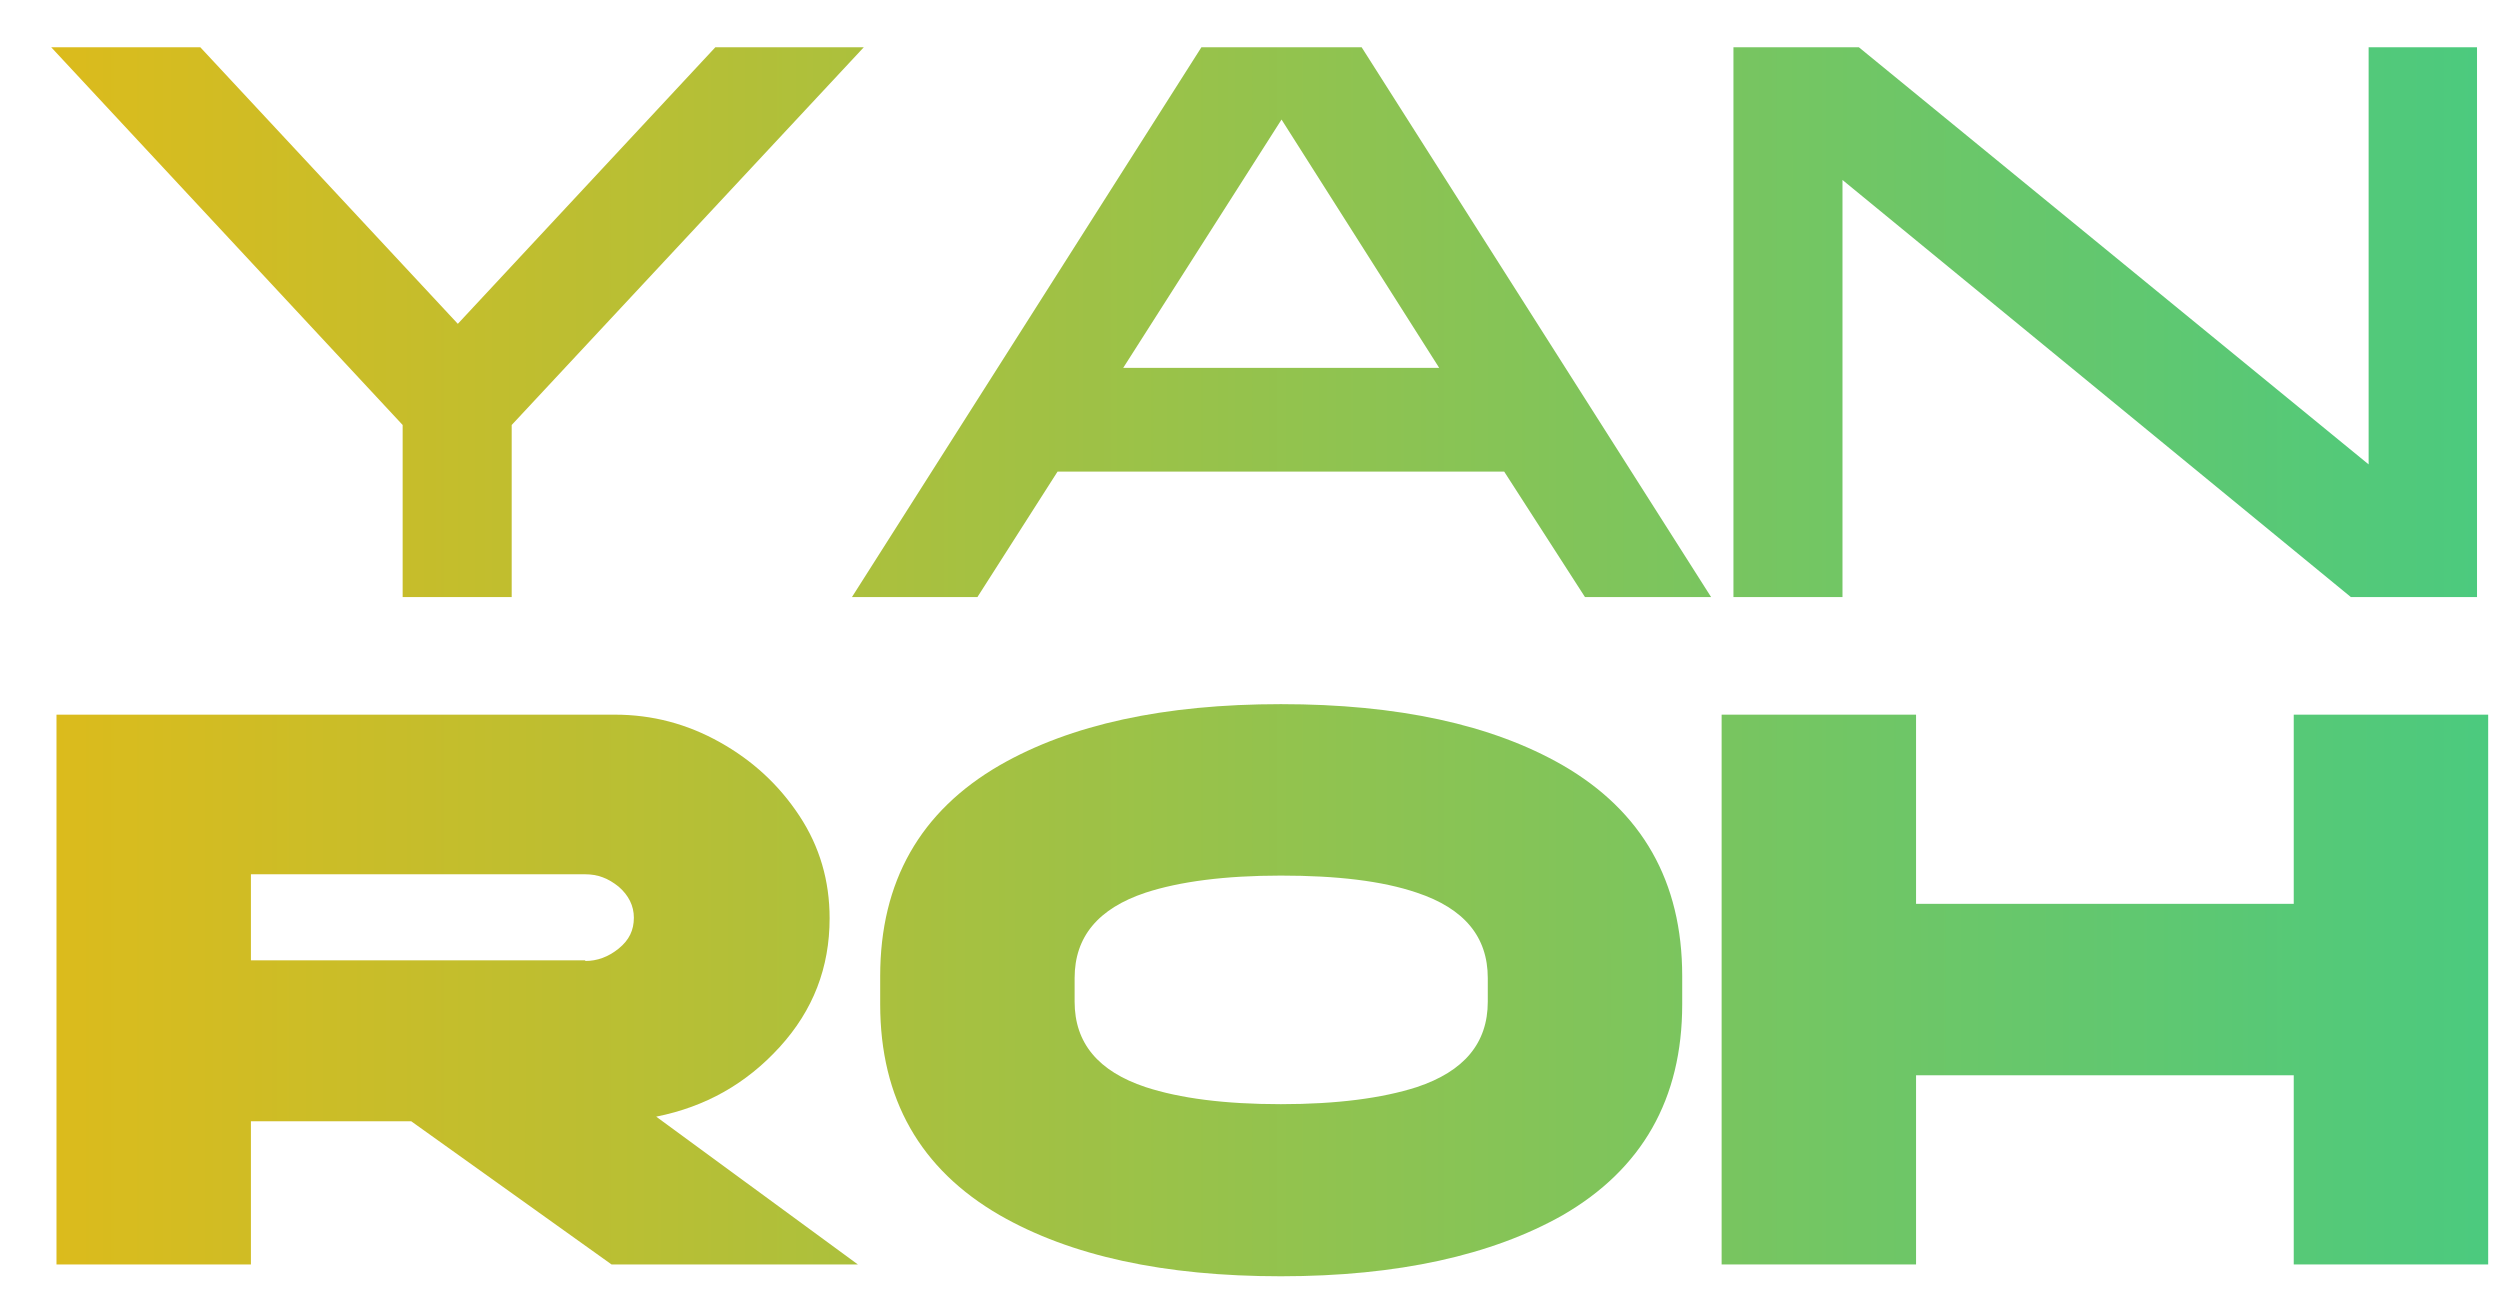 <?xml version="1.0" encoding="utf-8"?>
<!-- Generator: Adobe Illustrator 27.0.0, SVG Export Plug-In . SVG Version: 6.00 Build 0)  -->
<svg version="1.1" id="Capa_1" xmlns="http://www.w3.org/2000/svg" xmlns:xlink="http://www.w3.org/1999/xlink" x="0px" y="0px"
	 viewBox="0 0 38.06 19.64" style="enable-background:new 0 0 38.06 19.64;" xml:space="preserve">
<style type="text/css">
	.st0{fill:#090E38;}
	.st1{fill:url(#SVGID_1_);}
	.st2{fill:#161A42;}
	.st3{fill:url(#SVGID_00000123405556896014138810000005620404495903366035_);}
	.st4{fill:url(#SVGID_00000037660666797936971730000015982508652020385922_);}
	.st5{fill:#FFFFFF;}
	.st6{fill:#E9E9EB;}
	.st7{fill:#2280C3;}
	.st8{fill:#263A6B;}
	.st9{fill:#13183B;}
	.st10{fill:#EBEBFF;}
	.st11{fill:#15336C;}
	.st12{fill:#121D3E;}
	.st13{fill:#D8CE9E;}
	.st14{fill:#5F485A;}
	.st15{fill:#17316F;}
	.st16{fill:#0A1C4F;}
	.st17{fill:#1E1A55;}
	.st18{fill:#12193B;}
	.st19{fill:#D8CD9C;}
	.st20{fill:#544A55;}
	.st21{fill:#E0E1E3;}
	.st22{fill:#15193A;}
	.st23{fill:#D6CC89;}
	.st24{fill:#434642;}
	.st25{fill:#131543;}
	.st26{fill:#3E3B38;}
	.st27{fill:#181940;}
	.st28{fill:#D7CE9D;}
	.st29{fill:#806D64;}
	.st30{opacity:0.7;fill:#6FC4D8;}
	.st31{fill:#805AE4;}
	.st32{fill:#ECB40A;}
	.st33{fill:#10B78E;}
	.st34{fill:url(#SVGID_00000150788896998401270240000013375867290598766004_);}
	.st35{fill:url(#SVGID_00000000916373494571853340000018297014584485314698_);}
	.st36{fill:url(#SVGID_00000152227457216896993500000011221243827880549265_);}
	.st37{fill:url(#SVGID_00000120541683897819090090000013951241240888318594_);}
	.st38{fill:url(#SVGID_00000010286624710426149120000002588970094303018414_);}
	.st39{fill:url(#SVGID_00000082331045486184158690000006724637872050590596_);}
	.st40{fill:url(#SVGID_00000104705391593063601730000004296603327812916385_);}
	.st41{fill:url(#SVGID_00000108993299836823481620000002605364582708935042_);}
	.st42{fill:url(#SVGID_00000044139824748022121010000017703073336722302364_);}
	.st43{fill:url(#SVGID_00000041267445130311629350000003255766644326140069_);}
	.st44{fill:url(#SVGID_00000031189693572197123720000005065019390856355732_);}
	.st45{fill:url(#SVGID_00000041254850903690425360000010467189355909455783_);}
	.st46{fill:url(#SVGID_00000016798188140303504300000007274542153670988707_);}
	.st47{fill:url(#SVGID_00000069397960027016536420000003546819429704956546_);}
	.st48{fill:url(#SVGID_00000178179833823857242050000003383069538278780604_);}
	.st49{fill:url(#SVGID_00000121265995161439226510000016467362142677005448_);}
	.st50{fill:url(#SVGID_00000075149863878823993510000014132345579920322469_);}
	.st51{fill:url(#SVGID_00000011738543766418123190000014146478244109722526_);}
	.st52{fill:url(#SVGID_00000171691902007610279620000010200506338812004519_);}
	.st53{fill:url(#SVGID_00000044896976333879625970000008000235136380794775_);}
	.st54{fill:url(#SVGID_00000114771599089729870190000002016067281806378926_);}
	.st55{fill:url(#SVGID_00000052785071172928533560000005617002845897684637_);}
	.st56{fill:url(#SVGID_00000036936145694374734650000015687557606990273422_);}
	.st57{fill:url(#SVGID_00000177464809507004124880000018117629454376140678_);}
	.st58{fill:url(#SVGID_00000103234483646439690670000018408156229713397130_);}
	.st59{fill:url(#SVGID_00000170247233109375239530000005709299263661283212_);}
	.st60{clip-path:url(#SVGID_00000024713732046433803540000007954986887948789940_);fill:#FFFFFF;}
	.st61{fill:none;stroke:#805AE4;stroke-miterlimit:10;}
	.st62{fill:url(#SVGID_00000034795965580703947000000001525670592598395552_);}
	.st63{fill:url(#SVGID_00000075866054657069485880000014784761655779209880_);}
	.st64{fill:url(#SVGID_00000050632827211045241490000002342532112033055384_);}
	.st65{fill:url(#SVGID_00000135669436059963989470000013039839070795770773_);}
	.st66{fill:url(#SVGID_00000115506562835566924740000007970644029195647908_);}
	.st67{fill:url(#SVGID_00000000181238173210321270000012586568762710627759_);}
	.st68{fill:url(#SVGID_00000176009995734154322380000001262813567503537546_);}
	.st69{fill:url(#SVGID_00000147179970638405109100000001748903477374921610_);}
	.st70{fill:url(#SVGID_00000183931294933504671200000001315321448119063207_);}
	.st71{fill:url(#SVGID_00000088103364754825640250000002242530802260854951_);}
	.st72{fill:url(#SVGID_00000052810282733242207530000014963480434630865315_);}
	.st73{fill:url(#SVGID_00000073709122256705064670000004998739860492664980_);}
	.st74{fill:#DDBB1B;}
	.st75{fill:#49CA80;}
	.st76{fill:#CF78C6;}
	.st77{fill:#BDACFF;}
	.st78{fill:#37368D;}
	.st79{fill:#E11E5E;}
	.st80{fill:#EB9F49;}
	.st81{fill:#FF6B6B;}
	.st82{fill:#38ABE6;}
	.st83{fill:url(#SVGID_00000147932524796946114050000005964091610484030116_);}
	.st84{fill:url(#SVGID_00000079458409725209091480000003766101917400973708_);}
	.st85{fill:url(#SVGID_00000143618056397652460150000003163721468834021802_);}
	.st86{fill:#E78A7E;}
	.st87{fill:#E69C78;}
	.st88{fill:#FF80E7;}
	.st89{fill:#E86480;}
	.st90{fill:url(#SVGID_00000034084770157420056130000016930514059122102459_);}
	.st91{fill:url(#SVGID_00000084507858053539498490000013887637338367300523_);}
	.st92{fill:url(#SVGID_00000148649508018668168130000013158938377289578135_);}
	.st93{fill:url(#SVGID_00000149371050938317465330000016247873202359377319_);}
	.st94{fill:url(#SVGID_00000176725207010183182910000012019432871822142085_);}
	.st95{fill:url(#SVGID_00000182488082477446312700000012330907952559492737_);}
	.st96{fill:url(#SVGID_00000024720689837256580410000010065557461592821154_);}
	.st97{fill:url(#SVGID_00000150101672689456996190000000636409587216186754_);}
	.st98{fill:url(#SVGID_00000013156441129209655440000013230417493574904470_);}
	.st99{fill:url(#SVGID_00000107586594167668474510000009301556407051728543_);}
	.st100{fill:url(#SVGID_00000068652341151373333070000006003759248100041872_);}
	.st101{fill:url(#SVGID_00000160165542022910785680000016224211289424896946_);}
	.st102{fill:url(#SVGID_00000142141151126984198480000010441552182397172897_);}
	.st103{fill:url(#SVGID_00000133511109893600774400000012299776088574800022_);}
	.st104{fill:url(#SVGID_00000141449528412795361300000017967937782449355411_);}
	.st105{fill:url(#SVGID_00000004506450446495124050000016664685546214394285_);}
	.st106{fill:url(#SVGID_00000127760173958800016250000011212881608655450811_);}
	.st107{fill:url(#SVGID_00000070808019312862473920000009119704984816604811_);}
	.st108{fill:url(#SVGID_00000160899863365578295650000001193374926620039347_);}
	.st109{fill:url(#SVGID_00000054967920617332427350000008238676972205891497_);}
	.st110{fill:url(#SVGID_00000171714482959376495890000015761632187139423625_);}
	.st111{fill:url(#SVGID_00000065059313044542271010000006698292964391752876_);}
	.st112{fill:url(#SVGID_00000094608921564061372780000011504827196317304502_);}
	.st113{fill:url(#SVGID_00000012453494366801736650000017281659659416193463_);}
	.st114{fill:url(#SVGID_00000002380808412813318100000015054814488643737004_);}
	.st115{fill:url(#SVGID_00000034794110847244599270000010257119970426758033_);}
	.st116{fill:url(#SVGID_00000127019434691733268810000008139691857929145998_);}
	.st117{fill:url(#SVGID_00000048468410742389344850000011262537948671467142_);}
	.st118{fill:url(#SVGID_00000008848974814519111930000009006246064701109677_);}
	.st119{fill:url(#SVGID_00000085252818264877566550000012661897068784038044_);}
	.st120{fill:url(#SVGID_00000181065335250518660800000011247772984666775217_);}
	.st121{fill:url(#SVGID_00000011749954600707031630000012209353105052012442_);}
	.st122{fill:url(#SVGID_00000034066149850998630670000002434322013101754045_);}
	.st123{fill:url(#SVGID_00000001638870768911670560000005639013748815637651_);}
	.st124{fill:url(#SVGID_00000142862498806411728180000016772267562080242334_);}
	.st125{fill:url(#SVGID_00000138539547076690584890000017048679286692202409_);}
	.st126{fill:url(#SVGID_00000039119087696175146760000014172962513104231552_);}
	.st127{fill:url(#SVGID_00000178922425326517593110000009693557107411369140_);}
	.st128{fill:url(#SVGID_00000115504407192987552550000004169550428423221689_);}
	.st129{fill:url(#SVGID_00000124145761909292262240000014959678801045320366_);}
	.st130{fill:url(#SVGID_00000155831229464237822430000013219283348529449918_);}
	.st131{fill:url(#SVGID_00000084517714100268259410000007618581076648503984_);}
	.st132{fill:url(#SVGID_00000093154945856509651660000008220141931157705113_);}
	.st133{fill:url(#SVGID_00000078009124013157028900000017413003262026811318_);}
	.st134{fill:url(#SVGID_00000023985553707736626960000015506331924518395523_);}
	.st135{fill:url(#SVGID_00000118384082072667162600000015566809250837183364_);}
	.st136{fill:url(#SVGID_00000010287826512528857350000004658852441278017970_);}
	.st137{fill:url(#SVGID_00000091711753456755861620000016461991700805216404_);}
	.st138{fill:url(#SVGID_00000070835625073883917890000006482988137341034941_);}
	.st139{fill:url(#SVGID_00000043457847066645835100000004437434636691158709_);}
	.st140{fill:url(#SVGID_00000139992875607011208250000012268203677068274071_);}
	.st141{fill:url(#SVGID_00000094601258211693512100000008613649715250783385_);}
	.st142{fill:url(#SVGID_00000076586049767290081080000016464831473807499954_);}
	.st143{fill:url(#SVGID_00000061441852064159708220000009260692974848144016_);}
	.st144{fill:url(#SVGID_00000070102328907840880620000005624485393188577431_);}
	.st145{fill:url(#SVGID_00000149366767000823939980000003311968697385357471_);}
	.st146{fill:url(#SVGID_00000139987452801891828850000011909085153050155157_);}
	.st147{fill:url(#SVGID_00000018945800159953125200000002660511098647434626_);}
	.st148{fill:url(#SVGID_00000018211801060183267080000009287389576110101413_);}
	.st149{fill:url(#SVGID_00000171678255180646654710000013500528161435486654_);}
	.st150{fill:url(#SVGID_00000105395291112262314970000017080479900244783539_);}
	.st151{fill:url(#SVGID_00000013881840289031994460000006246114382202482816_);}
	.st152{fill:url(#SVGID_00000079447828966523255810000003073518062341574064_);}
	.st153{fill:url(#SVGID_00000060737858963376656510000002828105991393388933_);}
	.st154{fill:url(#SVGID_00000111890314775209977790000005142993376095060379_);}
	.st155{fill:url(#SVGID_00000148660593121722904880000000906427758114950532_);}
	.st156{fill:url(#SVGID_00000132780303013639898830000004175818254740797599_);}
	.st157{fill:url(#SVGID_00000136393858523948136710000000042581524165686460_);}
	.st158{fill:url(#SVGID_00000059998414119003835960000002804686133906061753_);}
	.st159{fill:url(#SVGID_00000156568360947387031580000011357776585086108094_);}
	.st160{fill:url(#SVGID_00000011032896087800918420000004328070904514640271_);}
	.st161{fill:url(#SVGID_00000067196199916561075290000011687222759310107798_);}
	.st162{fill:url(#SVGID_00000139267462718429483480000003212189103526723766_);}
	.st163{fill:none;stroke:#090E38;stroke-width:2;stroke-miterlimit:10;}
	.st164{fill:#803CFF;}
	.st165{fill:none;stroke:#803CFF;stroke-miterlimit:10;}
	.st166{fill:#848698;}
	.st167{fill:url(#SVGID_00000026145069978043459830000002828436165011380412_);}
	.st168{fill:url(#SVGID_00000120537541234563461230000017314978063343474067_);}
	.st169{fill:url(#SVGID_00000008138642628560355640000010032488456214502538_);}
	.st170{fill:url(#SVGID_00000015353762217932006400000006032452423521719207_);}
	.st171{fill:url(#SVGID_00000020394142368251474120000007428004540014020007_);}
	.st172{fill:url(#SVGID_00000031202680101554788260000002747236990960785590_);}
	.st173{fill:url(#SVGID_00000056417713558928421470000006544285974475206568_);}
	.st174{fill:url(#SVGID_00000080191121901606287140000000523986508019852711_);}
	.st175{fill:#22274C;}
	.st176{fill:url(#SVGID_00000177465743242650092990000002722253313387503791_);}
	.st177{fill:url(#SVGID_00000057856399467302857290000017670312099184541852_);}
	.st178{fill:url(#SVGID_00000011749939675290119930000001087853404742771882_);}
	.st179{fill:url(#SVGID_00000055669095956129090150000012952675539157619609_);}
	.st180{fill:url(#SVGID_00000133529563392300744320000004792155877104611772_);}
	.st181{fill:url(#SVGID_00000115500804492693629250000016817112844400470146_);}
	.st182{fill:url(#SVGID_00000128472577672111910490000018049133283084199086_);}
	.st183{fill:url(#SVGID_00000157987509025467898060000004412536098911586463_);}
	.st184{fill:url(#SVGID_00000132787514414478213070000003110869392689597572_);}
	.st185{fill:url(#SVGID_00000153664901807900623360000000153053111022457997_);}
	.st186{fill:url(#SVGID_00000157268263109926873970000013299101459715497350_);}
	.st187{fill:url(#SVGID_00000053523472029105319150000005429654551487086522_);}
	.st188{fill:url(#SVGID_00000051365514474164091040000009509476521097073037_);}
	.st189{fill:url(#SVGID_00000107570280051384418380000010072919443453578929_);}
	.st190{fill:url(#SVGID_00000047782221058780384540000011820759048429165723_);}
	.st191{fill:url(#SVGID_00000176756185058227918700000014049241951592659079_);}
	.st192{fill:url(#SVGID_00000124160389310311606740000005977435156025184391_);}
	.st193{fill:url(#SVGID_00000116227631689043991420000010712610095873636786_);}
	.st194{fill:url(#SVGID_00000051356838725219120840000004785793084201821342_);}
	.st195{fill:url(#SVGID_00000074407128277546740580000008222147301902607784_);}
	.st196{fill:url(#SVGID_00000137130799474863593190000017067156666138089648_);}
	.st197{fill:url(#SVGID_00000055683149300008548190000009359514730077857158_);}
	.st198{fill:url(#SVGID_00000059285152102859672650000002813369417450285710_);}
	.st199{fill:url(#SVGID_00000169554428221514492030000009557528825672990619_);}
	.st200{fill:url(#SVGID_00000117648655782799761410000004130963801967745925_);}
	.st201{fill:url(#SVGID_00000055704880303626136360000014464186170472709029_);}
	.st202{fill:url(#SVGID_00000000943669506205339570000007517625954067958412_);}
	.st203{fill:url(#SVGID_00000119826905281189388210000002489468701070852276_);}
	.st204{fill:url(#SVGID_00000109748983343684077080000017763405894661880708_);}
	.st205{fill:url(#SVGID_00000151520676414122374490000012680642181138121887_);}
	.st206{fill:url(#SVGID_00000014605934505302229280000017586832963532192157_);}
	.st207{fill:url(#SVGID_00000018220981260125256710000014589449835223006105_);}
	.st208{fill:url(#SVGID_00000147213572973246845750000003868014895695549613_);}
	.st209{fill:url(#SVGID_00000010992460183222744590000007393368566678913207_);}
	.st210{fill:url(#SVGID_00000152229130733075840920000007963832003788974737_);}
	.st211{fill:url(#SVGID_00000043426483244819563300000006933479326975852672_);}
	.st212{fill:none;stroke:#FFFFFF;stroke-linecap:round;stroke-miterlimit:10;}
	.st213{fill:url(#SVGID_00000163761393084727036900000014298041692523726739_);}
	.st214{fill:url(#SVGID_00000177447058101778994490000000016687483295314602_);}
	.st215{fill:url(#SVGID_00000171000173897091184080000011049302304551038599_);}
	.st216{fill:url(#SVGID_00000027564446837177058890000001209782847634321038_);}
	.st217{fill:url(#SVGID_00000130622819998467695240000006688644403080031105_);}
	.st218{fill:url(#SVGID_00000033338788882689378190000015537573729236219799_);}
	.st219{fill:url(#SVGID_00000062184190103244778440000007858571123486523548_);}
	.st220{fill:url(#SVGID_00000065797301996372790790000006893222707186085034_);}
	.st221{fill:url(#SVGID_00000041254626125669015770000013805774323909151418_);}
	.st222{fill:url(#SVGID_00000029037076168059818330000005613638759938397113_);}
	.st223{fill:url(#SVGID_00000008148497272609105960000007164228101527956377_);}
	.st224{fill:url(#SVGID_00000029014008962847366330000010262489029012920213_);}
	.st225{fill:url(#SVGID_00000159440958042151302190000016329309821189311363_);}
	.st226{fill:url(#SVGID_00000145755910180614183410000015907885456185240980_);}
	.st227{fill:url(#SVGID_00000160192024308030034740000010605663331920166054_);}
	.st228{fill:url(#SVGID_00000128451634877611897200000011122489775223518867_);}
	.st229{fill:url(#SVGID_00000165222605130958782230000014736432549162954139_);}
	.st230{fill:url(#SVGID_00000078010277978062345850000004945778878776108990_);}
	.st231{fill:url(#SVGID_00000179626177262074498110000003192283715420895909_);}
	.st232{fill:url(#SVGID_00000093156845477704860100000011619840054000800666_);}
	.st233{fill:url(#SVGID_00000172419881485751795190000002750399142624913281_);}
	.st234{fill:none;stroke:#22274C;stroke-width:0.5;stroke-miterlimit:10;}
	.st235{fill:url(#SVGID_00000114070302367091261690000007445869697139667888_);}
	.st236{fill:none;stroke:#22274C;stroke-miterlimit:10;}
	.st237{fill:url(#SVGID_00000053516199666653201520000010271598836408233091_);}
	.st238{fill:url(#SVGID_00000164504833117143388000000008071443314392691374_);}
	.st239{fill:url(#SVGID_00000165928186600457158140000012820023905862615984_);}
	.st240{fill:url(#SVGID_00000075141479227254535920000013690260587679610770_);}
	.st241{fill:url(#SVGID_00000057867369326787968150000011717704778614367150_);}
	.st242{fill:url(#SVGID_00000072964674215540730180000015545759221746956729_);}
	.st243{fill:url(#SVGID_00000134210921053533270140000004389113238544816547_);}
	.st244{fill:url(#SVGID_00000062173033759111322130000014188649531440547479_);}
	.st245{fill:url(#SVGID_00000075871778505156035140000015712717680497351571_);}
	.st246{fill:url(#SVGID_00000129904221437702356740000010290202282513273222_);}
	.st247{fill:url(#SVGID_00000027570619110484908190000003548682951946671796_);}
	.st248{fill:url(#SVGID_00000123439671876283911690000012309987436951519626_);}
	.st249{fill:none;stroke:#E11E5E;stroke-miterlimit:10;}
	.st250{fill:url(#SVGID_00000172434397974689817800000014541388940554021822_);}
	.st251{fill:url(#SVGID_00000004521338828355761790000003121521969973049782_);}
	.st252{fill:url(#SVGID_00000089563725449353762280000003953382871082325695_);}
	.st253{fill:url(#SVGID_00000179631322729400925950000008839339135292757172_);}
	.st254{fill:url(#SVGID_00000044168878472524719840000018219465760324242360_);}
	.st255{fill:url(#SVGID_00000065060282237759951790000006988071862537657472_);}
	.st256{fill:url(#SVGID_00000182497021972468081490000017041460381461164991_);}
	.st257{fill:url(#SVGID_00000011722682390518249070000002298895215926995646_);}
	.st258{fill:url(#SVGID_00000139271156190021371980000015833948866355531669_);}
	.st259{fill:url(#SVGID_00000096042641375596648350000018086775895766939019_);}
	.st260{fill:url(#SVGID_00000020388502378538941000000010820787917955886745_);}
	.st261{fill:url(#SVGID_00000127756368214004861360000005032927238745523077_);}
	.st262{fill:url(#SVGID_00000055690704069603745780000010573400687788219557_);}
	.st263{fill:url(#SVGID_00000085950712724978064920000002223682802322555556_);}
	.st264{fill:url(#SVGID_00000155837917650376842790000011190660658920348599_);}
	.st265{fill:url(#SVGID_00000044881673744661651750000012545004699018805675_);}
	.st266{fill:url(#SVGID_00000067953234014109834070000009021113306661463985_);}
	.st267{fill:url(#SVGID_00000124164219245885240510000006458020271362350481_);}
	.st268{fill:url(#SVGID_00000123415102069449672150000016465581832993073083_);}
	.st269{fill:url(#SVGID_00000069356168786507282430000013118491922313560510_);}
	.st270{fill:url(#SVGID_00000072281398127948907300000003082991990520808885_);}
	.st271{fill:url(#SVGID_00000008136398254523365790000008288522064603042235_);}
	.st272{fill:url(#SVGID_00000077300235810722508470000002838735823437863327_);}
	.st273{fill:none;stroke:#FFFFFF;stroke-width:0.75;stroke-miterlimit:10;}
	.st274{fill:none;stroke:#FFFFFF;stroke-width:0.75;stroke-linecap:round;stroke-miterlimit:10;}
	.st275{fill-rule:evenodd;clip-rule:evenodd;fill:none;stroke:#FFFFFF;stroke-width:0.5;stroke-miterlimit:10;}
	
		.st276{fill-rule:evenodd;clip-rule:evenodd;fill:none;stroke:#FFFFFF;stroke-width:0.5;stroke-linecap:round;stroke-miterlimit:10;}
	.st277{fill:url(#SVGID_00000003808581936467514350000002759108836844761266_);}
	.st278{fill:url(#SVGID_00000155132958113623941930000009800238786421618064_);}
	.st279{fill:url(#SVGID_00000118358728071432405140000016415330631060305811_);}
	.st280{fill:url(#SVGID_00000168104954862140378530000009927289987571090095_);}
	.st281{fill:url(#SVGID_00000159457558746391565820000003316075461595149194_);}
	.st282{fill:url(#SVGID_00000002386128564367224600000013323589438736319363_);}
	.st283{fill:url(#SVGID_00000076571528216171785370000002678760430534033599_);}
	.st284{fill:url(#SVGID_00000093863466121460055580000013610836258596439968_);}
	.st285{fill:url(#SVGID_00000147910342235868671490000012404993455263685529_);}
	.st286{fill:url(#SVGID_00000103963787445125126320000012972719492097297283_);}
	.st287{fill:url(#SVGID_00000026883149308118582820000015022281839241987498_);}
	.st288{fill:url(#SVGID_00000156567354354435434640000002005432415768489090_);}
	.st289{fill:url(#SVGID_00000183942559778691135730000017120050803078101390_);}
	.st290{fill:url(#SVGID_00000093875781763563646130000010740379012117699765_);}
	.st291{fill:url(#SVGID_00000052083815833008505270000006541945731857769657_);}
	.st292{fill:url(#SVGID_00000056420181084697745630000008510246393716848552_);}
	.st293{fill:url(#SVGID_00000067200525167095517400000009237390011537760411_);}
	.st294{fill:url(#SVGID_00000157298264955985243810000007786376308309449603_);}
	.st295{fill:url(#SVGID_00000132767293985809625630000006715509859505457582_);}
	.st296{fill:url(#SVGID_00000009586131853861081560000004514933522111934650_);}
	.st297{fill:url(#SVGID_00000135658785945426538090000014012905468413341341_);}
	.st298{fill:url(#SVGID_00000033333019880834340660000004660528733221752965_);}
	.st299{fill:url(#SVGID_00000165949227069216627730000002315558952518861184_);}
	.st300{fill:url(#SVGID_00000066473470528026411150000007700189437140716416_);}
	.st301{fill:url(#SVGID_00000086664374824777073390000002770213215765285542_);}
	.st302{clip-path:url(#SVGID_00000042706709668712733160000003212708833118404229_);fill:#22264C;}
	.st303{clip-path:url(#SVGID_00000143585559212656918340000000392873470988894633_);fill:#FFFFFF;}
	.st304{clip-path:url(#SVGID_00000153707500494228365630000015840560682094328979_);fill:#FFFFFF;}
	.st305{clip-path:url(#SVGID_00000123422425650201489600000012039513341380031373_);fill:#FFFFFF;}
	.st306{clip-path:url(#SVGID_00000158739620778961432590000005833805373360614577_);fill:#FFFFFF;}
	.st307{clip-path:url(#SVGID_00000083781888766697614680000013493684883065198520_);fill:#FFFFFF;}
	.st308{clip-path:url(#SVGID_00000008119544357903585300000014653577884824864914_);fill:#FFFFFF;}
	.st309{clip-path:url(#SVGID_00000124152147475388298100000004997287929333786289_);fill:#FFFFFF;}
	.st310{clip-path:url(#SVGID_00000000196653641053117360000002146359999752854684_);fill:#FFFFFF;}
	.st311{clip-path:url(#SVGID_00000070085575898281283010000005173694330586598075_);fill:#FFFFFF;}
	.st312{clip-path:url(#SVGID_00000040564076075695095720000014899023618766798998_);fill:#FFFFFF;}
	.st313{clip-path:url(#SVGID_00000113335051401289440790000010936197660456028832_);fill:#FFFFFF;}
	.st314{fill:url(#SVGID_00000000197117052116164090000011573322668466965167_);}
	.st315{fill:url(#SVGID_00000085962664184758411060000013927327455089140105_);}
	.st316{fill:url(#SVGID_00000023269753392435941970000011719960596021087164_);}
	.st317{fill:url(#SVGID_00000087373137040206134800000007436506357745231490_);}
	.st318{fill:url(#SVGID_00000032615559815970295290000009248701858844239507_);}
	.st319{fill:url(#SVGID_00000090997427991080665890000013821464120937719953_);}
	.st320{fill:url(#SVGID_00000071535498919198730330000016835147011940688785_);}
	.st321{fill:url(#SVGID_00000010308030291453300810000001570591343844880061_);}
	.st322{fill:url(#SVGID_00000056396402552380427340000017183287561345764240_);}
	.st323{fill:url(#SVGID_00000039105490815921122660000013213754530174261412_);}
	.st324{fill:url(#SVGID_00000034792788262432407920000005811622141018147486_);}
	.st325{fill:url(#SVGID_00000018957303124264179630000016643278963569912479_);}
	.st326{fill:url(#SVGID_00000154385339116068796640000016178703577118894978_);}
	.st327{fill:url(#SVGID_00000129172215031531363170000004350649805912134055_);}
	.st328{fill:url(#SVGID_00000140714432724491812490000002871505984792136873_);}
	.st329{fill:url(#SVGID_00000063609936757749077170000003401252492931518085_);}
	.st330{fill:url(#SVGID_00000042732977169079194890000014465778152781487494_);}
	.st331{fill:url(#SVGID_00000130631886925075407350000006895349347204211607_);}
	.st332{fill:url(#SVGID_00000168076396888027853090000001546489087861803963_);}
	.st333{fill:url(#SVGID_00000067932523920908481710000010330532916336988826_);}
	.st334{fill:url(#SVGID_00000179621824387320899910000014318268096293542846_);}
	.st335{fill:url(#SVGID_00000049218822298058944130000016887695859054999697_);}
	.st336{fill:url(#SVGID_00000142892626613921308500000000434263631626538683_);}
	.st337{fill:url(#SVGID_00000027576413362491022830000017194651207503300007_);}
	.st338{fill:url(#SVGID_00000111900999007045925210000004654573010977799334_);}
	.st339{fill:url(#SVGID_00000003097200850532060440000003948978864985704356_);}
	.st340{fill:url(#SVGID_00000106108216046267562170000014872114105196403375_);}
	.st341{fill:url(#SVGID_00000153677779740803501240000003710872417115445928_);}
	.st342{fill:url(#SVGID_00000119836222756001132840000011273697165745629373_);}
	.st343{fill:url(#SVGID_00000152232682397290285450000005687308905393522310_);}
	.st344{fill:url(#SVGID_00000055701898748202204360000009240543310097090192_);}
	.st345{fill:url(#SVGID_00000125584802426107378180000004607610750872160145_);}
	.st346{fill:url(#SVGID_00000135649851092948423500000001286447370986719667_);}
	.st347{fill:url(#SVGID_00000096742101008622855500000013366738939717065404_);}
	.st348{fill:url(#SVGID_00000062871780493187415640000001311670470319836299_);}
	.st349{fill:url(#SVGID_00000075128282574315517970000016114778585271117962_);}
	.st350{fill:url(#SVGID_00000116227944657587646210000001093228324316979892_);}
	.st351{fill:url(#SVGID_00000083781857342591837170000001889380918577195950_);}
	.st352{fill:url(#SVGID_00000098195346792251059730000009056156901861284749_);}
	.st353{fill:url(#SVGID_00000173124517828817149570000000066917695020274079_);}
	.st354{fill:#8A8989;}
	.st355{fill:#616160;}
	.st356{fill-rule:evenodd;clip-rule:evenodd;fill:#FFFFFF;}
	.st357{fill-rule:evenodd;clip-rule:evenodd;fill:#8A8989;}
	.st358{fill-rule:evenodd;clip-rule:evenodd;fill:#797879;}
	.st359{clip-path:url(#XMLID_00000113350874860332977010000001353381911901510327_);}
	.st360{opacity:0.2;fill:#E1E3E7;}
	.st361{fill-rule:evenodd;clip-rule:evenodd;fill:#616160;}
	.st362{fill:#E1E3E7;}
	.st363{fill:#FFFFFF;stroke:#FFFFFF;stroke-width:4;stroke-miterlimit:10;}
	.st364{fill:#58595B;}
	.st365{fill:#80A926;}
	.st366{clip-path:url(#SVGID_00000075880240793546115210000009107212404899819676_);}
	.st367{clip-path:url(#SVGID_00000071534134478895179230000017680573429401395622_);}
	.st368{clip-path:url(#SVGID_00000034078722880721602470000014099118779477141126_);}
	.st369{clip-path:url(#SVGID_00000077301831283279496780000000482418542769906351_);}
	.st370{clip-path:url(#SVGID_00000108308229972279055700000017025921513589457037_);}
	.st371{clip-path:url(#SVGID_00000160190769329195899310000003232796106858193844_);}
	.st372{clip-path:url(#SVGID_00000131335150298484642530000004749112947997047227_);}
	.st373{clip-path:url(#SVGID_00000042018524619957719180000008714674666088650643_);}
	.st374{clip-path:url(#SVGID_00000042709839342118738180000008801125872670400397_);}
	.st375{clip-path:url(#SVGID_00000010272207752082119070000012908111481279942276_);}
	.st376{fill:#1D1E1C;}
	.st377{opacity:0.36;}
	.st378{opacity:0.57;}
	.st379{fill:none;}
	.st380{fill:#01CEA6;}
	.st381{fill:#01261F;}
	.st382{fill:#E68000;}
	.st383{fill:#261400;}
	.st384{fill:#E63D80;}
	.st385{fill:#2D0013;}
	.st386{fill:#3695BB;}
	.st387{fill:#032732;}
	.st388{fill:#CDE4EC;}
	.st389{fill:#DA80E7;}
	.st390{fill:#B072BD;}
	.st391{fill:#855994;}
	.st392{fill:#180024;}
	.st393{fill:#DD80EA;}
	.st394{fill:#BB80E7;}
	.st395{fill:#9B77C0;}
	.st396{fill:#C080ED;}
	.st397{fill:#1F0140;}
	.st398{fill:#80619A;}
	.st399{fill:url(#SVGID_00000046335744343330246080000007913589406531364271_);}
	.st400{fill:url(#SVGID_00000103968699672274967330000001221963019086295989_);}
	.st401{fill:url(#SVGID_00000036214749820225461570000008440591731746546616_);}
	.st402{fill:url(#SVGID_00000075145256995893627030000008875779311713201326_);}
	.st403{fill:url(#SVGID_00000089542053820781483790000007389421852139647906_);}
	.st404{fill:url(#SVGID_00000173159241991771638890000015966274809547917499_);}
	.st405{fill:url(#SVGID_00000137109056330405820110000005146655757655804590_);}
	.st406{fill:url(#SVGID_00000181786638886400291590000017606958608891736453_);}
	.st407{fill:url(#SVGID_00000168821007050615530060000006529730469984919485_);}
	.st408{fill:url(#SVGID_00000147926199186615743940000013794657196747925676_);}
	.st409{fill:url(#SVGID_00000087374011521601600810000014008781604348507018_);}
	.st410{fill:url(#SVGID_00000113344294096572247860000012239149342605715077_);}
	.st411{fill:none;stroke:#464A69;stroke-miterlimit:10;}
	.st412{fill:url(#SVGID_00000167367250049682389990000011815273980009564094_);}
	.st413{fill:url(#SVGID_00000116955247348629214160000006920706229299828608_);}
	.st414{fill:url(#SVGID_00000035525747889313302220000014204440261923999620_);}
	.st415{fill:url(#SVGID_00000075131470866452039250000009778484127113555901_);}
	.st416{fill:url(#SVGID_00000009568364192516515200000009358804331450849668_);}
	.st417{fill:url(#SVGID_00000109011845868721098950000010824560463703304081_);}
	.st418{fill:url(#SVGID_00000039128409483170678890000016278518334025206429_);}
	.st419{fill:url(#SVGID_00000018920624011009430700000014447344367899883432_);}
	.st420{fill:url(#SVGID_00000043432810832902976140000008315575360230117288_);}
	.st421{fill:url(#SVGID_00000143615078545228563930000010841760710582848683_);}
	.st422{fill:url(#SVGID_00000111873803171708745070000011489052498618341552_);}
	.st423{fill:url(#SVGID_00000066487772769982883740000011259388844013221301_);}
	.st424{fill:url(#SVGID_00000140694619583162661190000002823840410723676339_);}
	.st425{fill:url(#SVGID_00000001664850839711150310000015067691512007189663_);}
	.st426{fill:none;stroke:#22274C;stroke-width:0.75;stroke-miterlimit:10;}
	.st427{fill:none;stroke:#FFFFFF;stroke-width:2;stroke-miterlimit:10;}
	.st428{fill:url(#SVGID_00000017516317183564086400000010919982918064851128_);}
	.st429{fill:url(#SVGID_00000152955576970994133470000003837019394872267437_);}
	.st430{fill:url(#SVGID_00000039094772915551317680000008524031237527069104_);}
	.st431{fill:url(#SVGID_00000026864712439816866990000000961183608344483493_);}
	.st432{fill:url(#SVGID_00000044859261251843743290000000761278236715401636_);}
	.st433{fill:url(#SVGID_00000011017961524586527840000012163862153713143988_);}
	.st434{fill:url(#SVGID_00000142862010972335590000000013825210532194722449_);}
	.st435{fill:url(#SVGID_00000069361842134419169940000000617148219326018480_);}
	.st436{fill:url(#SVGID_00000155867589233757064920000014561123313444327095_);}
	.st437{fill:url(#SVGID_00000023279755245255265800000007865862022694506146_);}
	.st438{fill:url(#SVGID_00000160153375664092211530000017667876503943984812_);}
	.st439{fill:url(#SVGID_00000106862018909322335390000016289177919306929570_);}
	.st440{fill:url(#SVGID_00000013173434836598284300000000127284782649552533_);}
	.st441{fill:url(#SVGID_00000025441619460694634280000013516380888297552268_);}
	.st442{fill:url(#SVGID_00000140704264328296947950000009459393748948901522_);}
	.st443{fill:url(#SVGID_00000083787394183214818520000000110292230817245367_);}
	.st444{fill:url(#SVGID_00000091001911085122591150000011849789694493986213_);}
	.st445{fill:url(#SVGID_00000137816749623869145850000016691207671323636374_);}
	.st446{fill:url(#SVGID_00000104697125021725822600000013926598810048914601_);}
	.st447{fill:url(#SVGID_00000167354704423058792630000004409019685181392790_);}
	.st448{fill:url(#SVGID_00000142890215855630070640000006952733439460059064_);}
	.st449{fill:url(#SVGID_00000018936859584064503550000004160404457441381264_);}
	.st450{fill:url(#SVGID_00000175281843023489602750000012965687880225843628_);}
	.st451{fill:url(#SVGID_00000176750090006084837450000012790559192529037740_);}
	.st452{fill:url(#SVGID_00000014621623401729999250000018016533936024053679_);}
	.st453{fill:url(#SVGID_00000013193648397552096860000003983866072121211581_);}
	.st454{fill:url(#SVGID_00000052806866160410956640000017006730809895416483_);}
	.st455{fill:none;stroke:#8F8F8F;stroke-width:0.75;stroke-miterlimit:10;}
	.st456{fill:#8F8F8F;stroke:#8F8F8F;stroke-width:0.25;stroke-miterlimit:10;}
	.st457{fill:#8F8F8F;}
	.st458{fill:none;stroke:#8F8F8F;stroke-width:0.25;stroke-miterlimit:10;}
	.st459{fill:url(#SVGID_00000098206026676865509000000000476713900510203563_);}
	.st460{fill:url(#SVGID_00000119097854786809618660000006197641822441262011_);}
	.st461{fill:url(#SVGID_00000059296600420966861530000008880224793131145139_);}
	.st462{fill:url(#SVGID_00000124861035784845230590000018185514765266130073_);}
	.st463{fill:url(#SVGID_00000160161035662972048590000016934934024309110177_);}
	.st464{fill:url(#SVGID_00000040576418352766749140000005355144036514686129_);}
	.st465{fill:url(#SVGID_00000014633418909016176760000004594347879706711450_);}
	.st466{fill:url(#SVGID_00000027592931742928167850000015448208814209661617_);}
	.st467{fill:url(#SVGID_00000042724468877050077540000003393911827523996301_);}
	.st468{fill:url(#SVGID_00000104706064766671262890000001680082005272047508_);}
</style>
<linearGradient id="SVGID_1_" gradientUnits="userSpaceOnUse" x1="0.414" y1="4.905" x2="38.474" y2="4.905">
	<stop  offset="0" style="stop-color:#DDBB1B"/>
	<stop  offset="1" style="stop-color:#49CA80"/>
</linearGradient>
<path class="st1" d="M7.79,6.47v2.62H6.13V6.47L0.78,0.72h2.27l3.92,4.21l3.92-4.21h2.26L7.79,6.47z"/>
<linearGradient id="SVGID_00000148643270105712042360000000985879122803971458_" gradientUnits="userSpaceOnUse" x1="0.414" y1="4.905" x2="38.474" y2="4.905">
	<stop  offset="0" style="stop-color:#DDBB1B"/>
	<stop  offset="1" style="stop-color:#49CA80"/>
</linearGradient>
<path style="fill:url(#SVGID_00000148643270105712042360000000985879122803971458_);" d="M22.9,7.18h-6.8l-1.22,1.91h-1.91
	l5.32-8.37h2.44l5.32,8.37h-1.92L22.9,7.18z M21.91,5.6l-2.4-3.78L17.1,5.6H21.91z"/>
<linearGradient id="SVGID_00000057852544544798630510000002580695492539184807_" gradientUnits="userSpaceOnUse" x1="0.414" y1="4.905" x2="38.474" y2="4.905">
	<stop  offset="0" style="stop-color:#DDBB1B"/>
	<stop  offset="1" style="stop-color:#49CA80"/>
</linearGradient>
<path style="fill:url(#SVGID_00000057852544544798630510000002580695492539184807_);" d="M37.71,0.72v8.37h-1.66h-0.26l-7.74-6.35
	v6.35h-1.66V0.72h1.91l7.76,6.35V0.72H37.71z"/>
<linearGradient id="SVGID_00000183970066909461943630000007335076738574572175_" gradientUnits="userSpaceOnUse" x1="0.414" y1="15.063" x2="38.474" y2="15.063">
	<stop  offset="0" style="stop-color:#DDBB1B"/>
	<stop  offset="1" style="stop-color:#49CA80"/>
</linearGradient>
<path style="fill:url(#SVGID_00000183970066909461943630000007335076738574572175_);" d="M13.06,19.25H9.31l-3.05-2.18H3.82v2.18
	H0.86v-8.37h8.5c0.57,0,1.1,0.14,1.6,0.42c0.5,0.28,0.9,0.65,1.21,1.12c0.31,0.47,0.46,0.99,0.46,1.56c0,0.75-0.25,1.4-0.76,1.96
	c-0.51,0.56-1.13,0.91-1.88,1.06L13.06,19.25z M8.91,14.63c0.18,0,0.35-0.06,0.51-0.19c0.16-0.13,0.23-0.28,0.23-0.47
	c0-0.18-0.08-0.34-0.23-0.47c-0.16-0.13-0.32-0.19-0.51-0.19H3.82v1.31H8.91z"/>
<linearGradient id="SVGID_00000049194596018469322090000004652983429604590268_" gradientUnits="userSpaceOnUse" x1="0.414" y1="15.063" x2="38.474" y2="15.063">
	<stop  offset="0" style="stop-color:#DDBB1B"/>
	<stop  offset="1" style="stop-color:#49CA80"/>
</linearGradient>
<path style="fill:url(#SVGID_00000049194596018469322090000004652983429604590268_);" d="M19.5,19.43c-1.78,0-3.2-0.31-4.28-0.93
	c-1.21-0.7-1.82-1.77-1.82-3.21v-0.43c0-1.44,0.61-2.51,1.82-3.21c1.08-0.62,2.5-0.93,4.28-0.93c1.78,0,3.21,0.31,4.29,0.93
	c1.21,0.7,1.82,1.77,1.82,3.21v0.43c0,1.44-0.61,2.51-1.82,3.21C22.71,19.11,21.28,19.43,19.5,19.43z M19.5,16.81
	c0.85,0,1.54-0.09,2.07-0.26c0.72-0.24,1.08-0.67,1.08-1.3v-0.36c0-0.63-0.36-1.06-1.08-1.3c-0.53-0.18-1.22-0.26-2.07-0.26
	c-0.85,0-1.54,0.09-2.06,0.26c-0.72,0.24-1.08,0.67-1.08,1.3v0.36c0,0.63,0.36,1.06,1.08,1.3C17.96,16.72,18.64,16.81,19.5,16.81z"
	/>
<linearGradient id="SVGID_00000134223298518405327120000000474242527459130771_" gradientUnits="userSpaceOnUse" x1="0.414" y1="15.063" x2="38.474" y2="15.063">
	<stop  offset="0" style="stop-color:#DDBB1B"/>
	<stop  offset="1" style="stop-color:#49CA80"/>
</linearGradient>
<path style="fill:url(#SVGID_00000134223298518405327120000000474242527459130771_);" d="M37.88,19.25h-2.96v-2.88h-5.75v2.88h-2.96
	v-8.37h2.96v2.88h5.75v-2.88h2.96V19.25z"/>
</svg>
